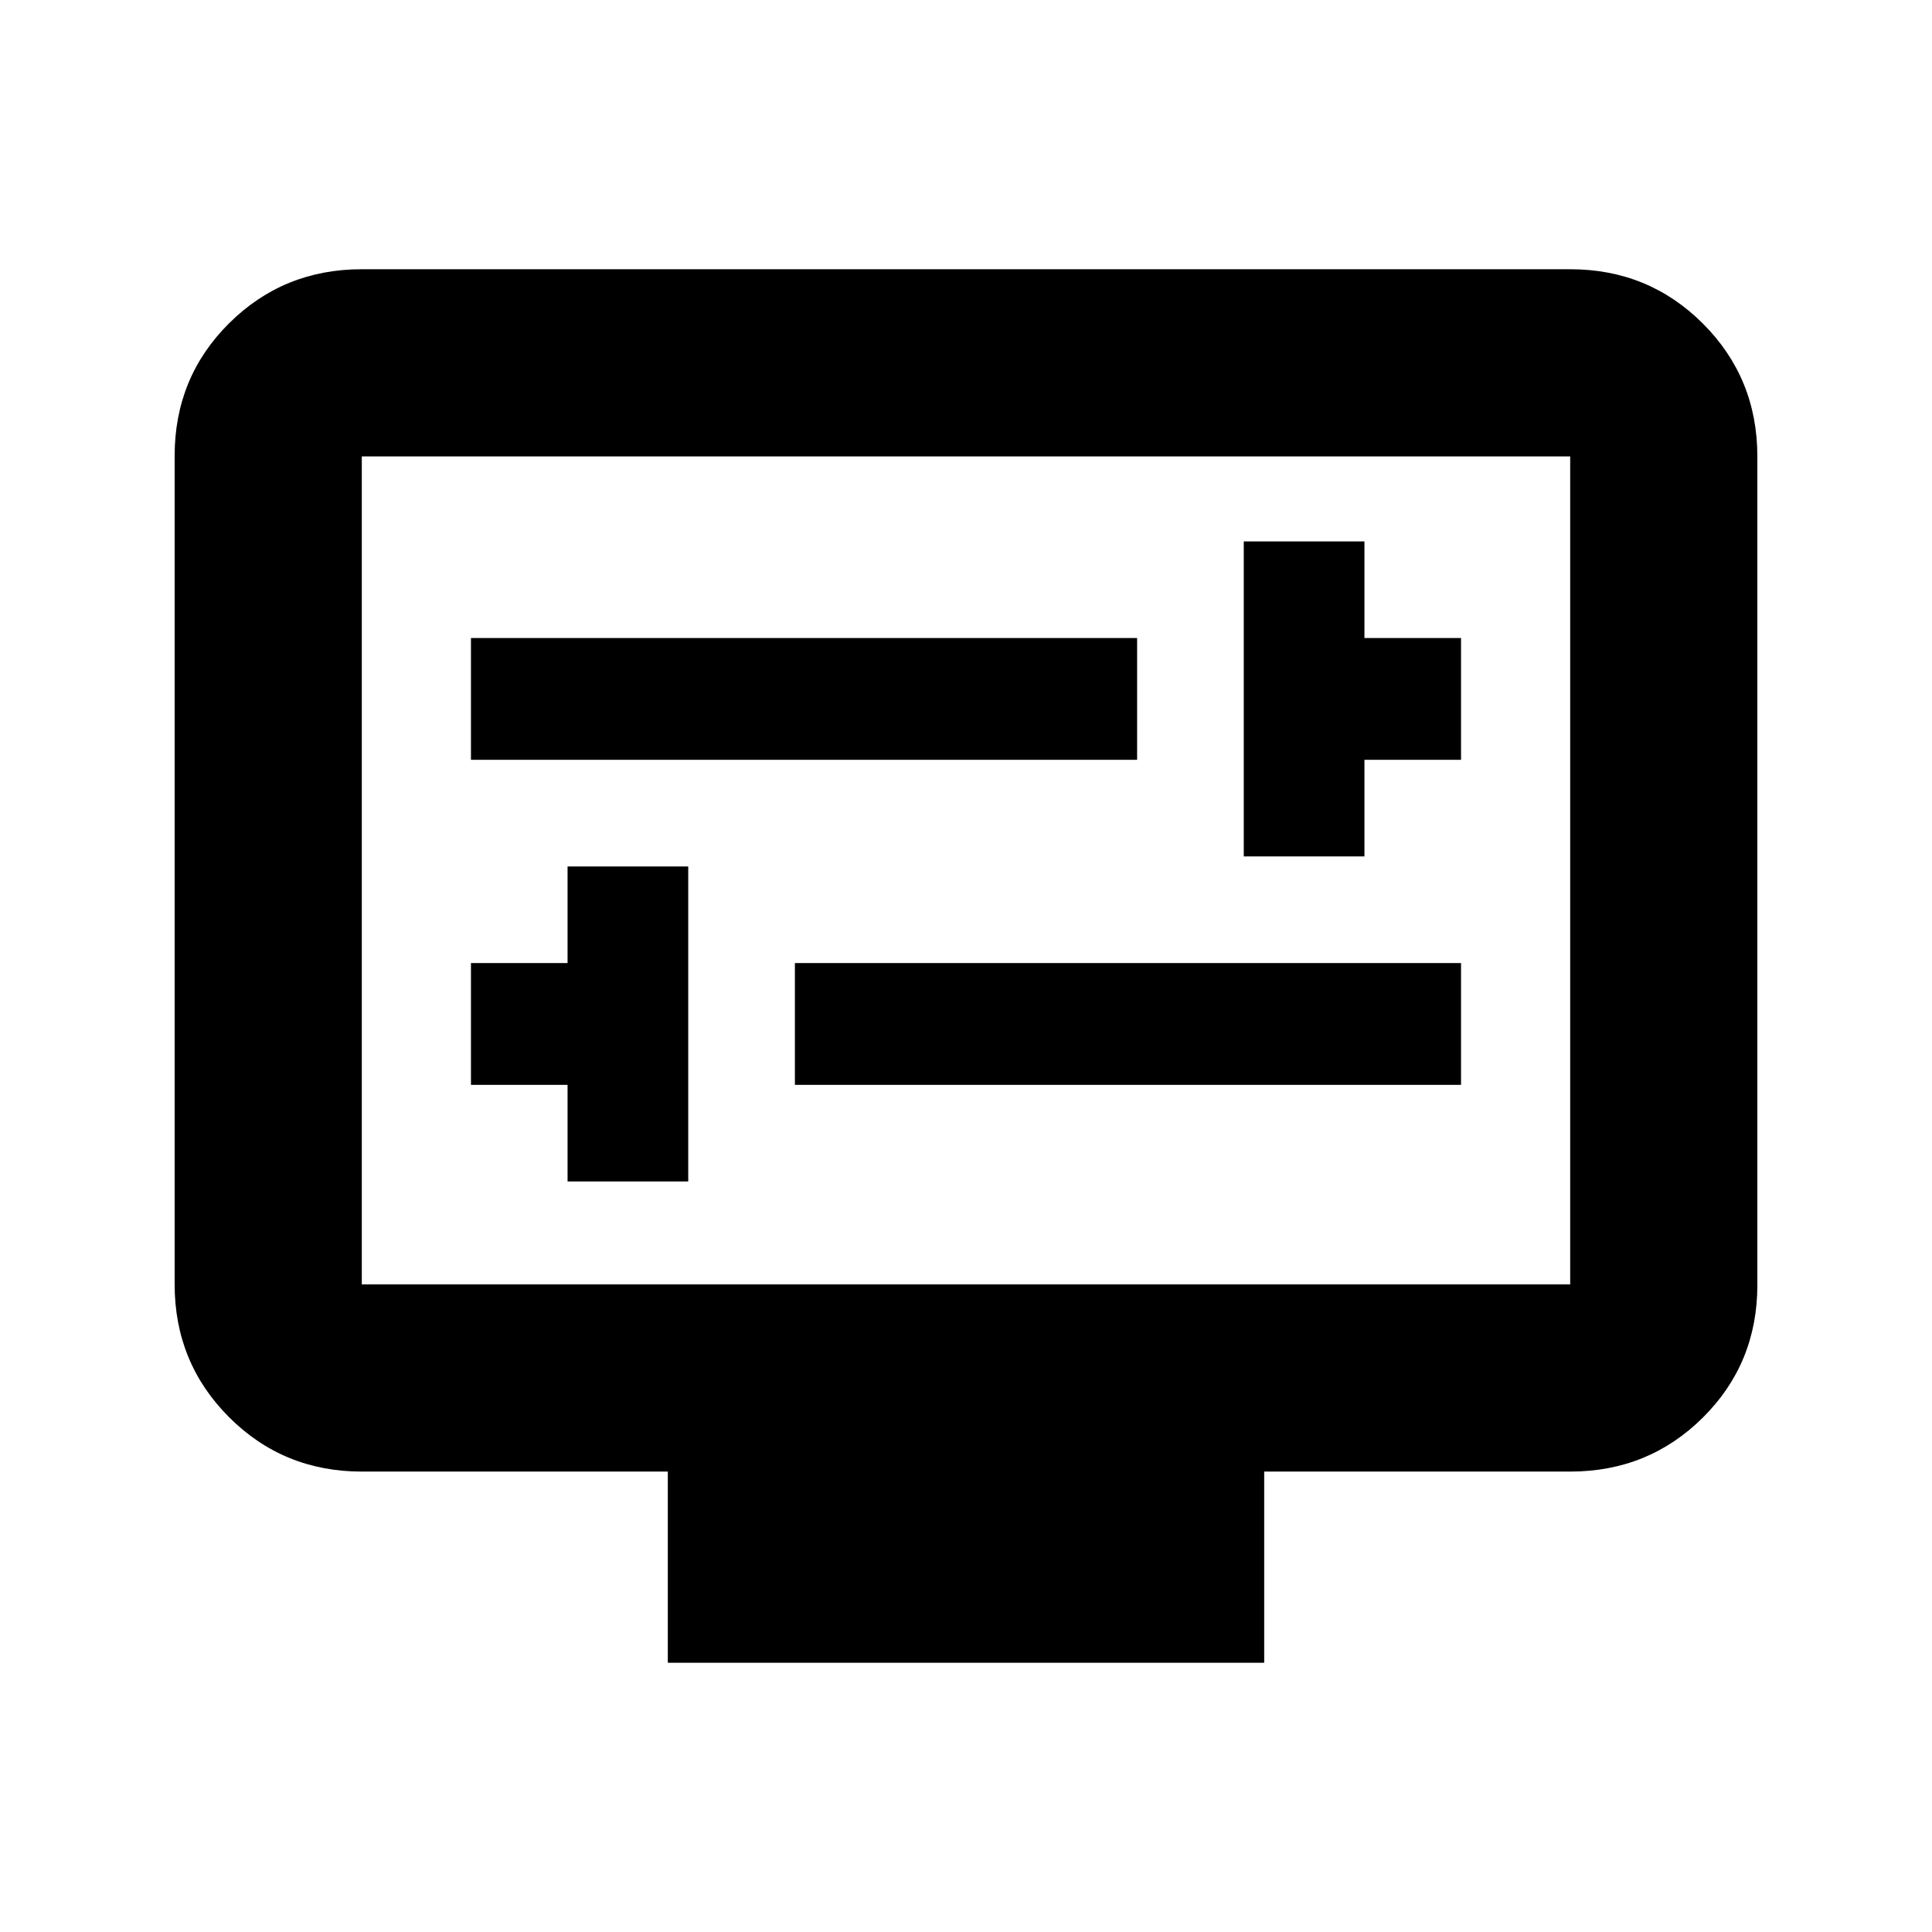 <svg xmlns="http://www.w3.org/2000/svg" height="20" viewBox="0 -960 960 960" width="20"><path d="M282.02-372.93h59.96v-156.53h-59.96v48h-48v60.53h48v48Zm112.96-48h331v-60.53h-331v60.53Zm223.04-113.53h59.96v-48h48v-60.52h-48v-48h-59.96v156.52Zm-384-48h331v-60.52h-331v60.52Zm97.81 448.68v-95H179.78q-38.94 0-65.97-27.04t-27.03-66V-733.5q0-38.96 27.03-65.84 27.03-26.88 65.97-26.88h600.44q38.94 0 65.97 27.04t27.03 66v411.68q0 38.96-27.03 65.84-27.03 26.88-65.97 26.88H628.17v95H331.83Zm-152.05-188h600.44v-411.44H179.78v411.44Zm0 0v-411.44 411.44Z"/></svg>